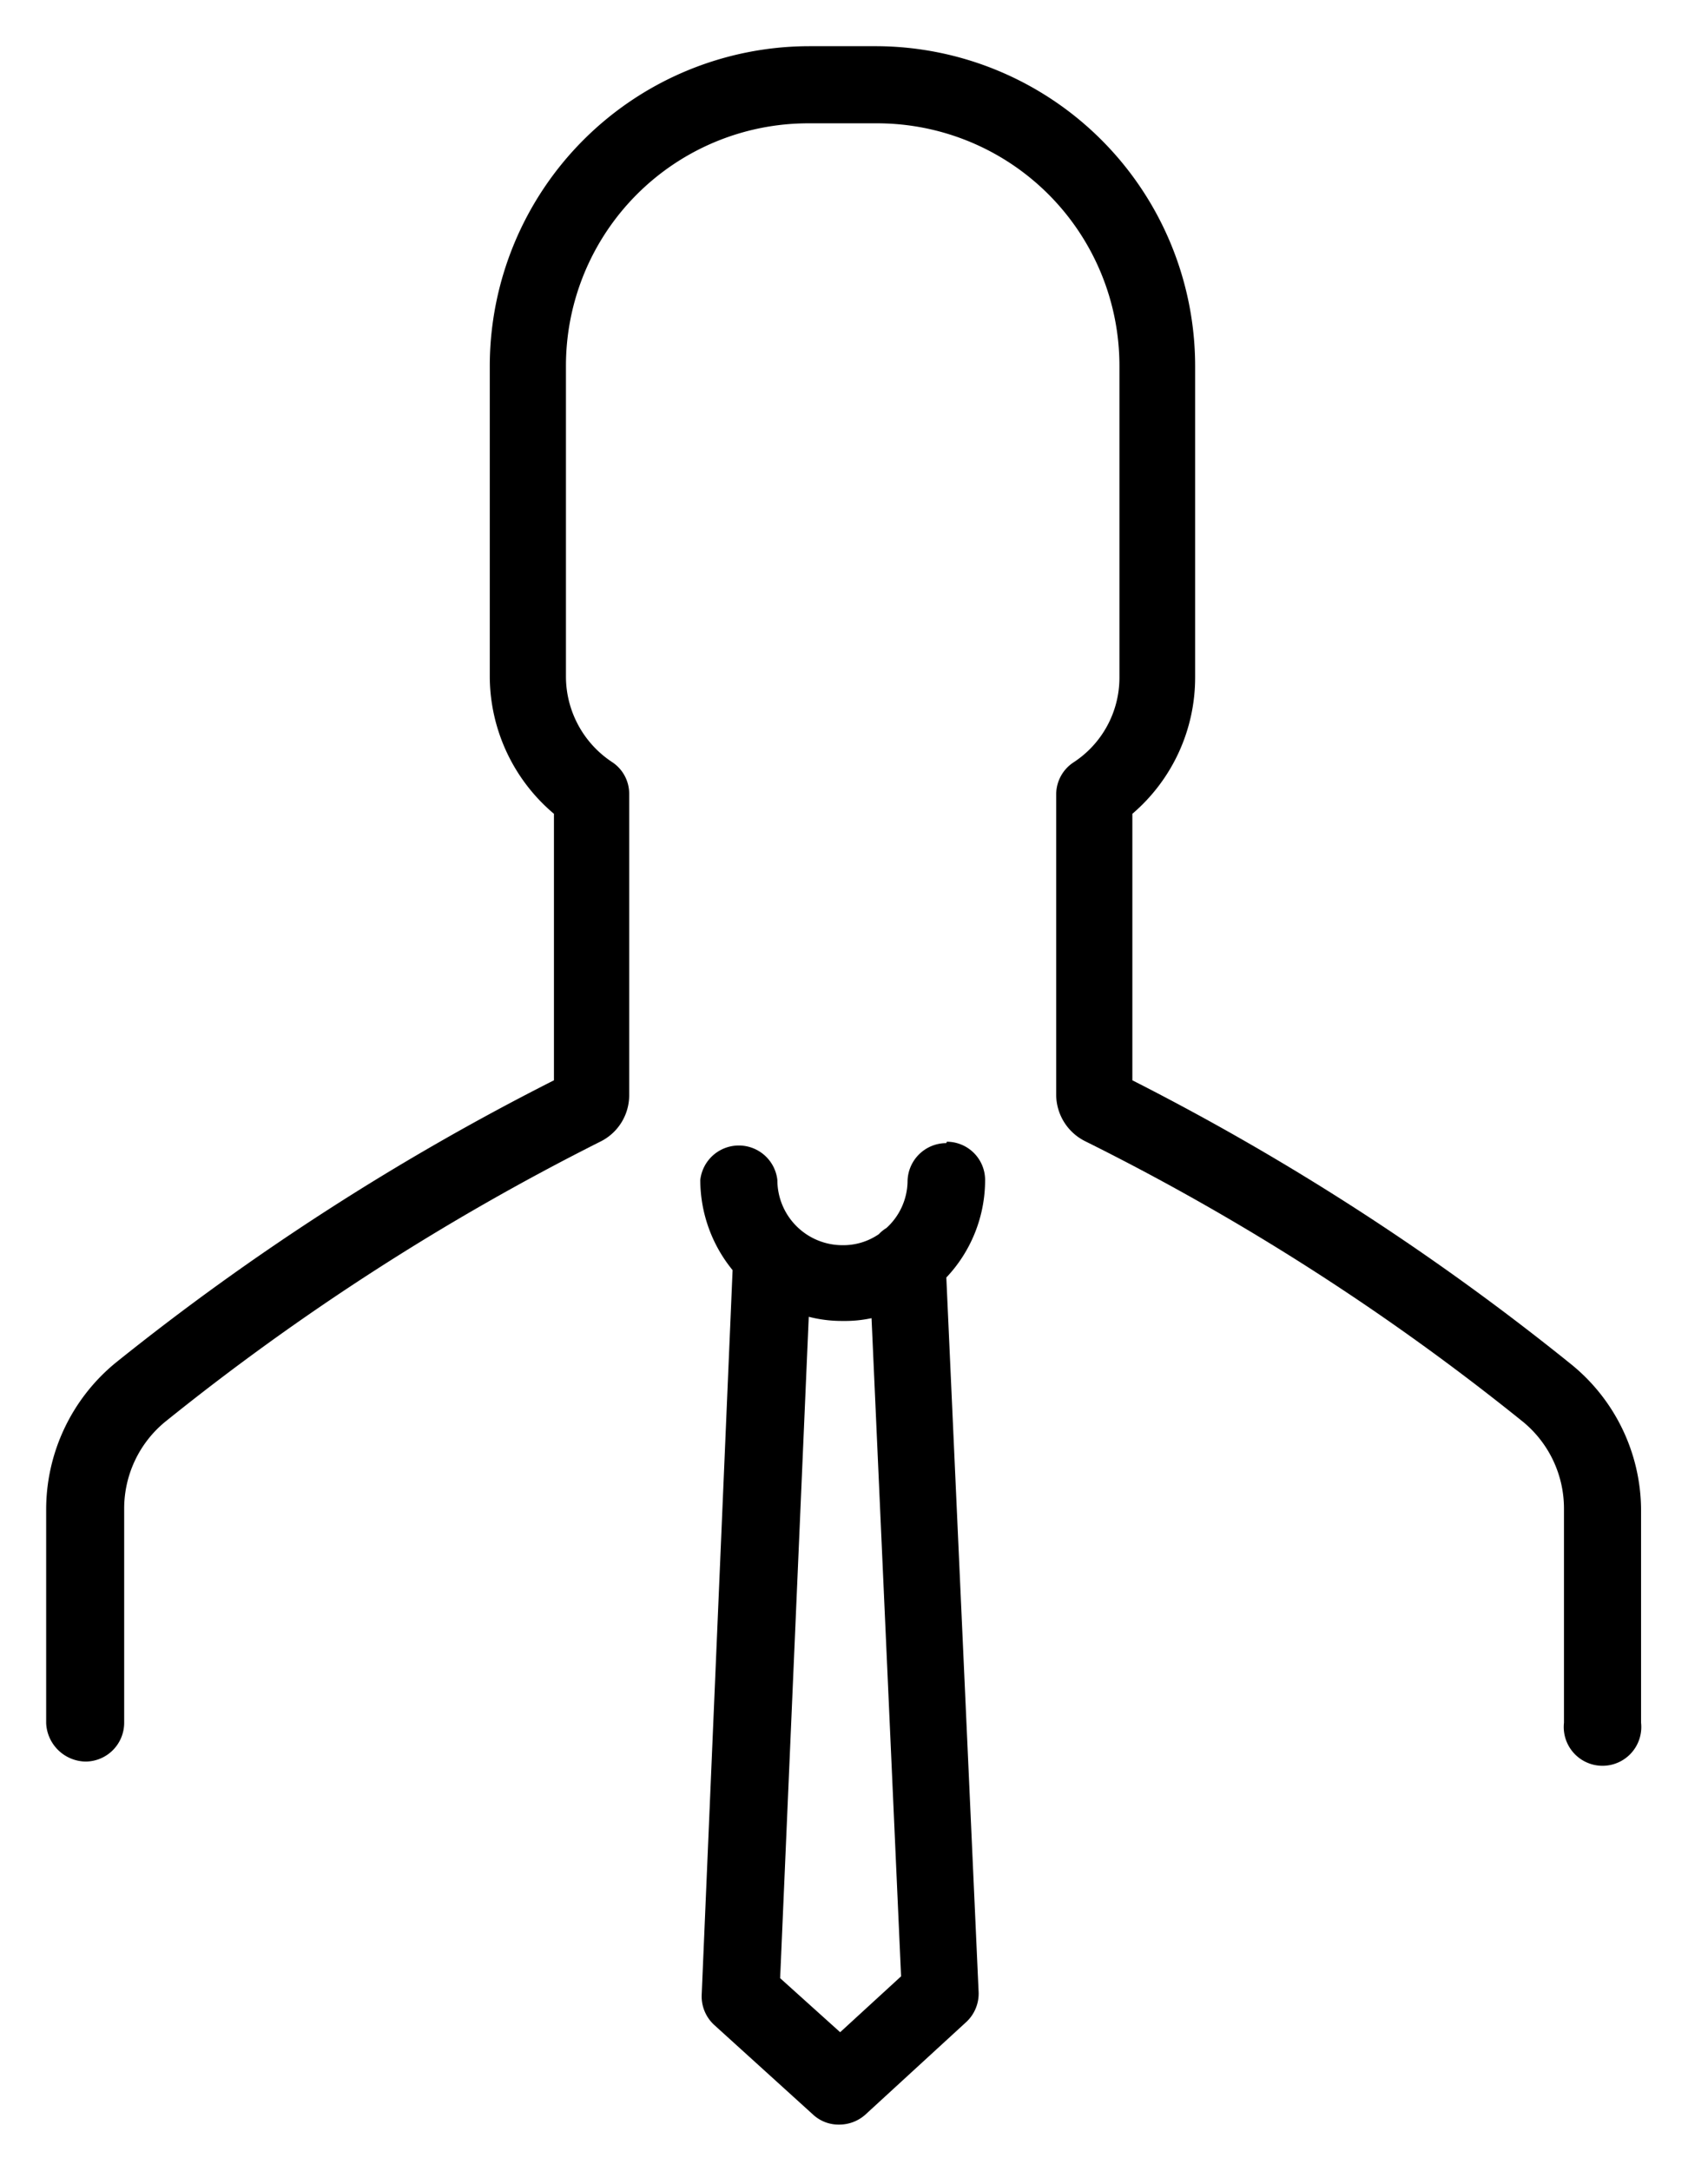 <svg xmlns="http://www.w3.org/2000/svg" viewBox="0 0 37 47"><title>client</title><g id="Layer_4" data-name="Layer 4"><path d="M1.85,38.14a.84.84,0,0,0,.84-.84V32.67a2.43,2.43,0,0,1,.88-1.88A52.8,52.8,0,0,1,13,24.72a1.12,1.12,0,0,0,.63-1V17.19a.82.82,0,0,0-.37-.69,2.22,2.22,0,0,1-1-1.84V7.92a5.25,5.25,0,0,1,5.25-5.25H19a5.25,5.25,0,0,1,5.25,5.25v6.75a2.19,2.19,0,0,1-1,1.84.83.83,0,0,0-.37.69v6.51a1.13,1.13,0,0,0,.63,1A51.89,51.89,0,0,1,33,30.79a2.43,2.43,0,0,1,.88,1.88v4.63a.84.84,0,1,0,1.67,0V32.68A4.08,4.08,0,0,0,34,29.51a54.21,54.21,0,0,0-9.47-6.12V17.62a3.88,3.88,0,0,0,1.36-2.95V7.92A6.93,6.93,0,0,0,19,1H17.53a6.93,6.93,0,0,0-6.92,6.92v6.75A3.9,3.9,0,0,0,12,17.62v5.77A54.21,54.21,0,0,0,2.5,29.51,4.11,4.11,0,0,0,1,32.68v4.63a.87.87,0,0,0,.85.83Zm0,0"/><path d="M20.5,24.75a.84.84,0,0,0-.84.84,1.39,1.39,0,0,1-.46,1,.7.7,0,0,0-.16.13,1.36,1.36,0,0,1-.79.24,1.41,1.41,0,0,1-1.41-1.41.84.84,0,0,0-1.67,0,3.09,3.09,0,0,0,.7,1.95L15.2,43.2a.84.84,0,0,0,.28.65l2.14,1.94a.81.81,0,0,0,.56.21.85.85,0,0,0,.56-.21l2.18-2a.84.84,0,0,0,.28-.65l-.7-15.48a3.07,3.07,0,0,0,.84-2.09.83.83,0,0,0-.83-.85ZM18.2,44l-1.3-1.17.62-14.32a2.86,2.86,0,0,0,.74.09,2.75,2.75,0,0,0,.62-.06l.64,14.25Zm0,0"/></g></svg>